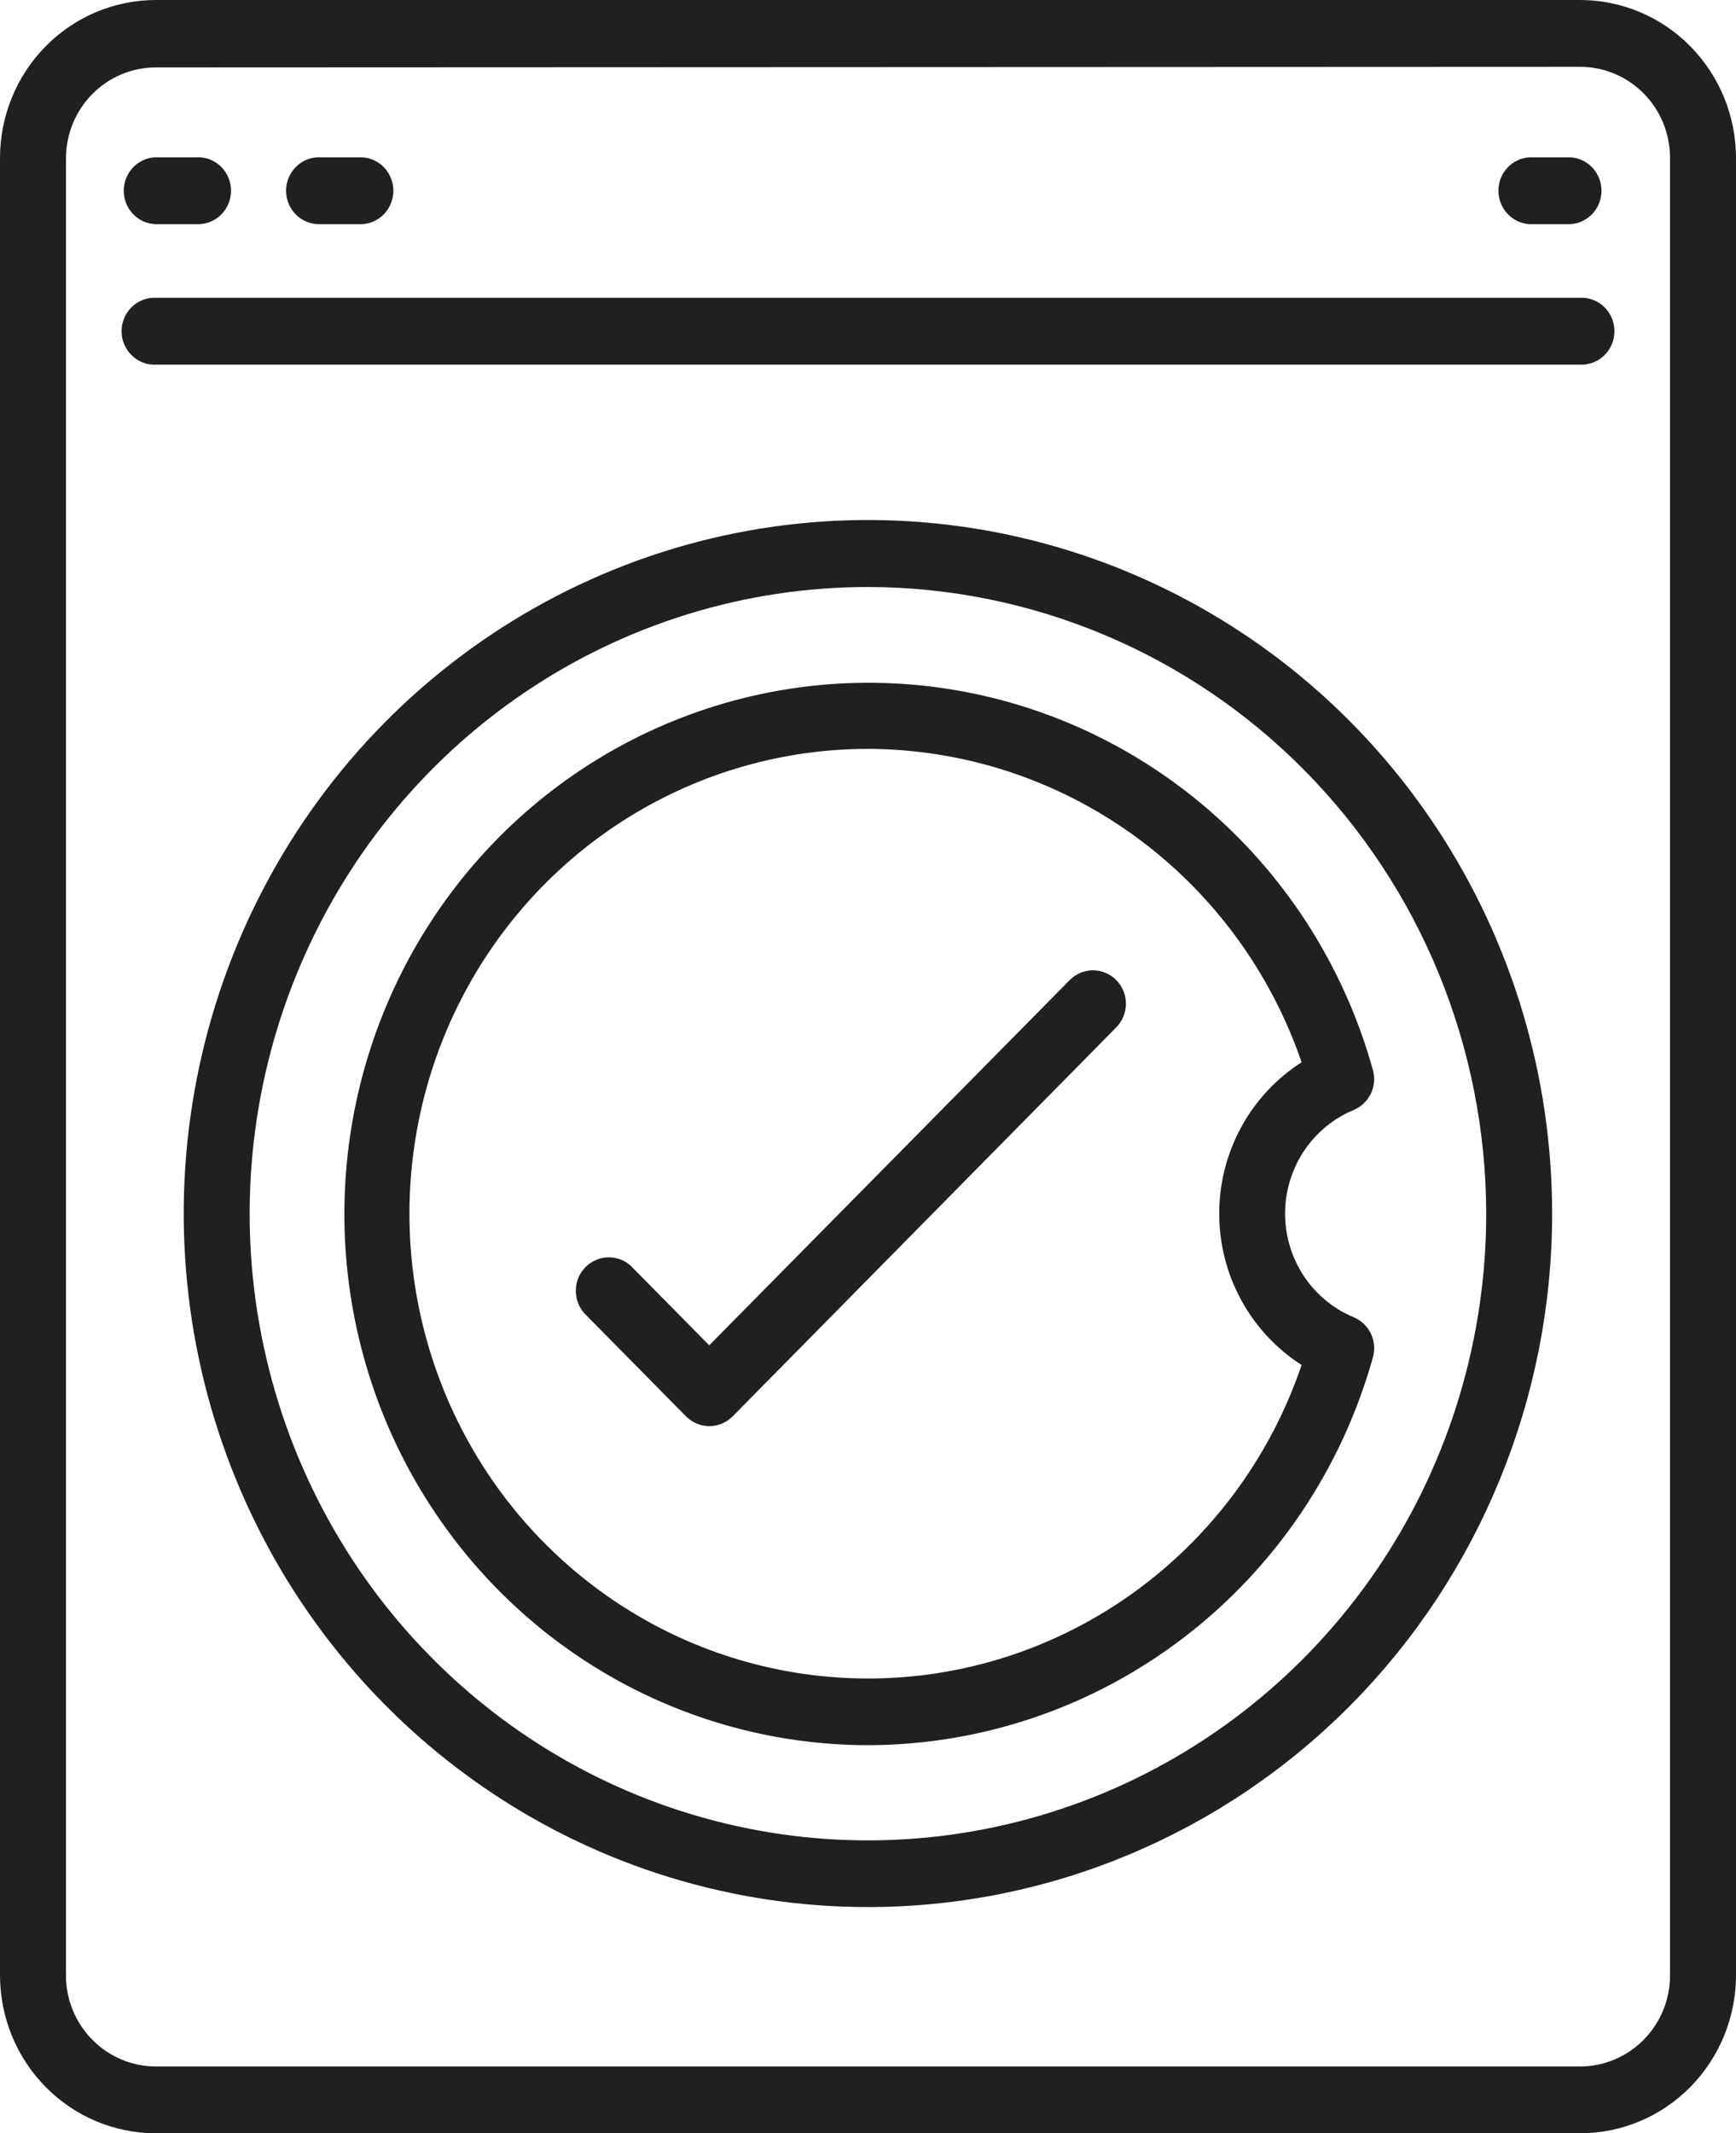<svg width="35" height="43" viewBox="0 0 35 43" fill="none" xmlns="http://www.w3.org/2000/svg">
<g clip-path="url(#clip0_917_832)">
<path d="M31.86 43H3.14C2.308 42.999 1.509 42.664 0.921 42.067C0.332 41.47 0.001 40.661 0 39.817V3.183C0.001 2.339 0.332 1.53 0.921 0.933C1.509 0.336 2.308 0.001 3.14 0H31.86C32.692 0.001 33.49 0.336 34.079 0.933C34.668 1.53 34.999 2.339 35 3.183V39.817C34.999 40.661 34.668 41.47 34.079 42.067C33.49 42.664 32.692 42.999 31.86 43ZM3.14 1.359C2.66 1.359 2.2 1.553 1.86 1.897C1.52 2.241 1.33 2.708 1.33 3.194V39.817C1.33 40.304 1.521 40.77 1.861 41.114C2.2 41.458 2.66 41.652 3.14 41.653H31.86C32.34 41.652 32.8 41.458 33.139 41.114C33.479 40.77 33.67 40.304 33.67 39.817V3.183C33.67 2.696 33.48 2.229 33.14 1.885C32.8 1.541 32.34 1.347 31.86 1.347L3.14 1.359Z" fill="#202020"/>
<path d="M31.927 7.35H3.073C2.905 7.338 2.746 7.262 2.631 7.137C2.515 7.012 2.451 6.847 2.451 6.676C2.451 6.505 2.515 6.34 2.631 6.215C2.746 6.089 2.905 6.014 3.073 6.002H31.927C32.096 6.014 32.254 6.089 32.37 6.215C32.485 6.34 32.549 6.505 32.549 6.676C32.549 6.847 32.485 7.012 32.37 7.137C32.254 7.262 32.096 7.338 31.927 7.35Z" fill="#202020"/>
<path d="M3.948 4.518H3.117C2.948 4.507 2.79 4.431 2.675 4.306C2.559 4.181 2.495 4.016 2.495 3.844C2.495 3.673 2.559 3.508 2.675 3.383C2.79 3.258 2.948 3.182 3.117 3.171H3.948C4.039 3.165 4.13 3.177 4.216 3.208C4.302 3.24 4.381 3.288 4.447 3.351C4.514 3.415 4.567 3.491 4.603 3.576C4.639 3.66 4.658 3.752 4.658 3.844C4.658 3.937 4.639 4.028 4.603 4.113C4.567 4.198 4.514 4.274 4.447 4.337C4.381 4.401 4.302 4.449 4.216 4.48C4.13 4.511 4.039 4.524 3.948 4.518Z" fill="#202020"/>
<path d="M7.309 4.518H6.478C6.387 4.524 6.296 4.511 6.21 4.48C6.124 4.449 6.045 4.401 5.979 4.337C5.912 4.274 5.859 4.198 5.823 4.113C5.786 4.028 5.768 3.937 5.768 3.844C5.768 3.752 5.786 3.66 5.823 3.576C5.859 3.491 5.912 3.415 5.979 3.351C6.045 3.288 6.124 3.24 6.21 3.208C6.296 3.177 6.387 3.165 6.478 3.171H7.309C7.477 3.182 7.635 3.258 7.751 3.383C7.866 3.508 7.931 3.673 7.931 3.844C7.931 4.016 7.866 4.181 7.751 4.306C7.635 4.431 7.477 4.507 7.309 4.518Z" fill="#202020"/>
<path d="M31.666 4.518H30.832C30.663 4.507 30.505 4.431 30.39 4.306C30.274 4.181 30.21 4.016 30.21 3.844C30.21 3.673 30.274 3.508 30.39 3.383C30.505 3.258 30.663 3.182 30.832 3.171H31.666C31.834 3.182 31.992 3.258 32.108 3.383C32.223 3.508 32.288 3.673 32.288 3.844C32.288 4.016 32.223 4.181 32.108 4.306C31.992 4.431 31.834 4.507 31.666 4.518Z" fill="#202020"/>
<path d="M17.499 38.44C14.77 38.44 12.103 37.62 9.835 36.084C7.566 34.548 5.798 32.365 4.754 29.811C3.71 27.256 3.437 24.445 3.969 21.734C4.501 19.022 5.815 16.531 7.744 14.576C9.674 12.621 12.132 11.29 14.807 10.75C17.483 10.211 20.257 10.488 22.778 11.546C25.298 12.604 27.453 14.396 28.968 16.694C30.484 18.993 31.293 21.696 31.293 24.461C31.293 28.169 29.84 31.724 27.253 34.346C24.666 36.968 21.157 38.44 17.499 38.44ZM17.499 11.832C15.033 11.832 12.623 12.573 10.573 13.961C8.524 15.349 6.926 17.322 5.983 19.63C5.039 21.938 4.792 24.478 5.273 26.928C5.754 29.379 6.941 31.63 8.685 33.396C10.428 35.163 12.649 36.366 15.067 36.853C17.485 37.341 19.991 37.09 22.269 36.134C24.547 35.178 26.493 33.559 27.863 31.482C29.233 29.405 29.964 26.962 29.964 24.464C29.96 21.115 28.645 17.904 26.308 15.536C23.972 13.168 20.803 11.836 17.499 11.832Z" fill="#202020"/>
<path d="M17.499 35.177C15.533 35.175 13.606 34.618 11.936 33.567C10.266 32.516 8.918 31.013 8.044 29.229C7.17 27.444 6.805 25.447 6.99 23.463C7.175 21.48 7.902 19.588 9.09 18C10.278 16.413 11.879 15.192 13.714 14.477C15.549 13.761 17.545 13.579 19.476 13.949C21.408 14.32 23.199 15.23 24.649 16.576C26.098 17.922 27.148 19.652 27.68 21.57C27.724 21.729 27.708 21.898 27.637 22.046C27.565 22.194 27.443 22.31 27.293 22.373C26.884 22.543 26.534 22.832 26.287 23.204C26.041 23.576 25.909 24.014 25.909 24.462C25.909 24.911 26.041 25.349 26.287 25.721C26.534 26.093 26.884 26.382 27.293 26.552C27.444 26.615 27.567 26.732 27.638 26.88C27.709 27.029 27.724 27.199 27.68 27.358C27.053 29.606 25.719 31.585 23.882 32.996C22.045 34.407 19.804 35.173 17.499 35.177ZM17.499 15.095C15.801 15.095 14.136 15.569 12.686 16.465C11.236 17.362 10.058 18.645 9.28 20.175C8.503 21.705 8.157 23.423 8.279 25.139C8.401 26.856 8.988 28.505 9.974 29.906C10.961 31.307 12.309 32.405 13.871 33.081C15.432 33.756 17.148 33.983 18.828 33.736C20.509 33.489 22.09 32.777 23.398 31.679C24.706 30.581 25.69 29.14 26.242 27.513C25.734 27.188 25.314 26.738 25.024 26.204C24.733 25.671 24.581 25.072 24.581 24.462C24.581 23.853 24.733 23.254 25.024 22.72C25.314 22.187 25.734 21.737 26.242 21.412C25.611 19.571 24.43 17.974 22.864 16.842C21.297 15.71 19.423 15.1 17.499 15.095Z" fill="#202020"/>
<path d="M14.302 28.747C14.126 28.746 13.958 28.676 13.833 28.551L11.778 26.469C11.665 26.34 11.604 26.173 11.609 26C11.613 25.828 11.683 25.664 11.803 25.542C11.923 25.42 12.085 25.349 12.255 25.344C12.425 25.338 12.59 25.399 12.717 25.514L14.299 27.117L21.566 19.756C21.691 19.629 21.86 19.558 22.036 19.558C22.212 19.558 22.381 19.629 22.506 19.756C22.63 19.882 22.7 20.053 22.7 20.232C22.7 20.41 22.63 20.581 22.506 20.707L14.772 28.548C14.647 28.674 14.478 28.745 14.302 28.747Z" fill="#202020"/>
</g>
<defs>
<clipPath id="clip0_917_832">
<rect width="35" height="43" fill="white"/>
</clipPath>
</defs>
</svg>
